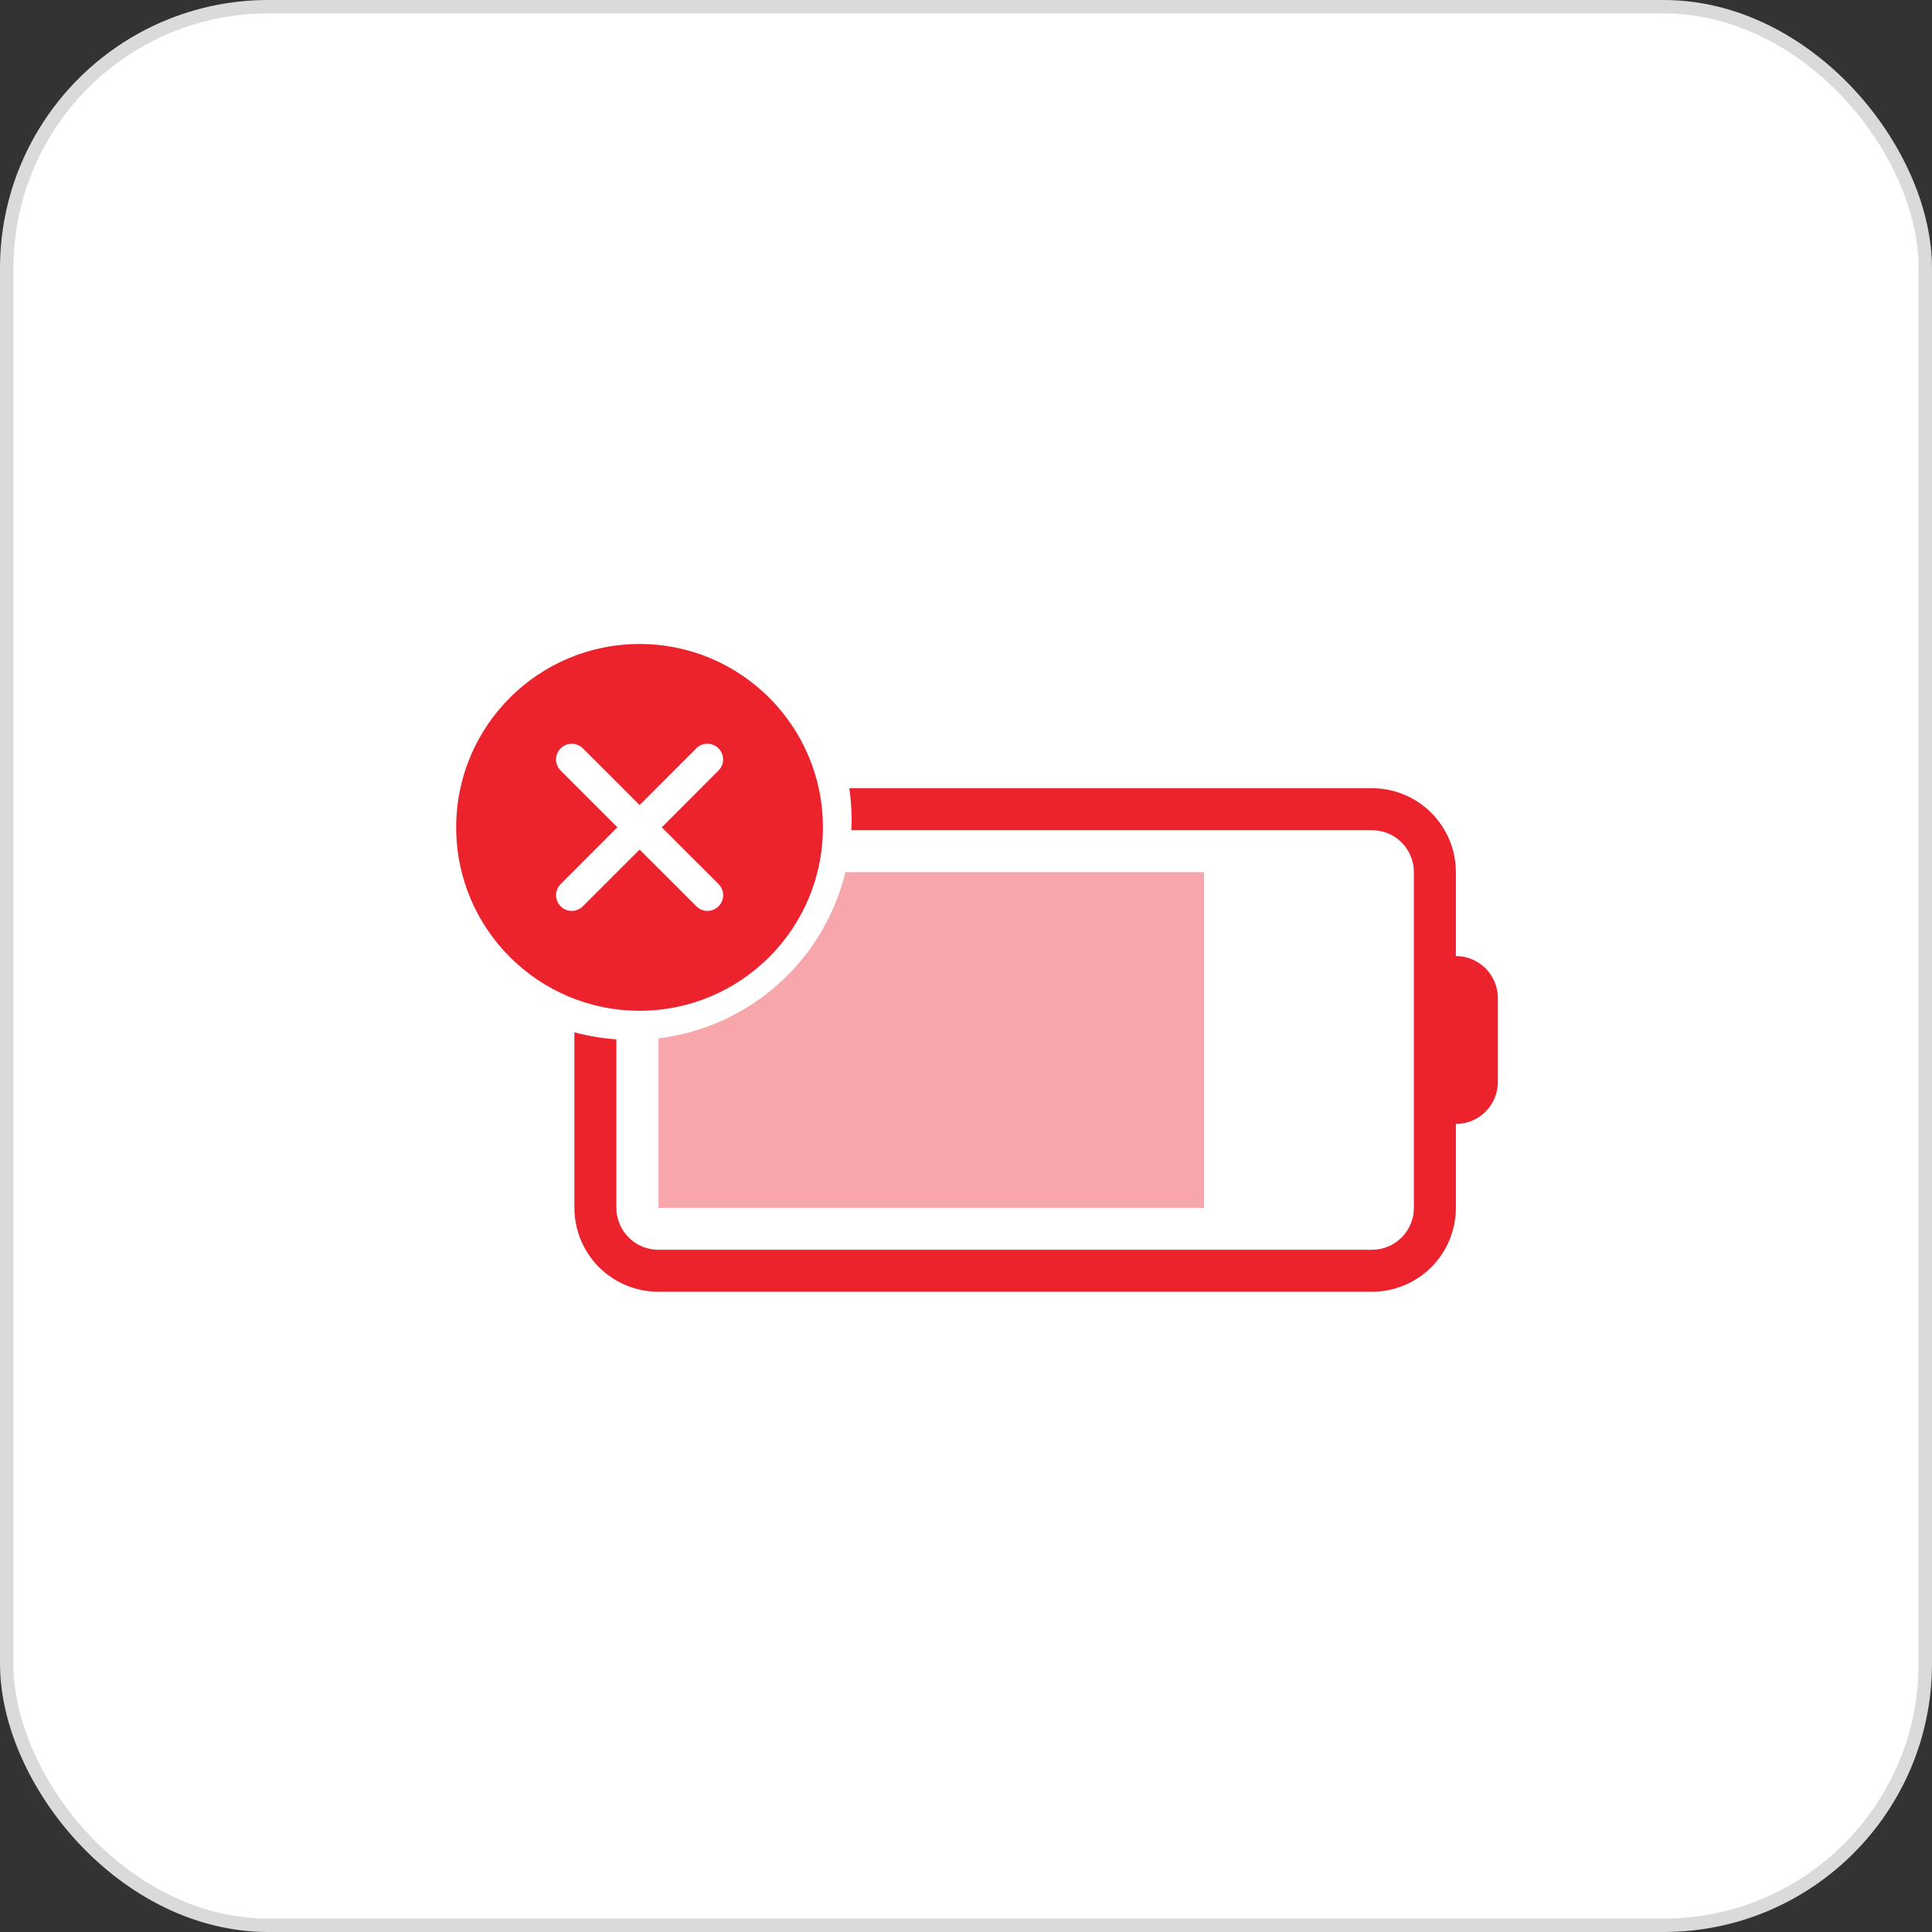 <svg width="72" height="72" viewBox="0 0 72 72" fill="none" xmlns="http://www.w3.org/2000/svg">
<rect x="0" y="0" width="72" height="72" fill="#333333" stroke="none"/>
<rect x="0.25" y="0.25" width="71.5" height="71.5" rx="9.75" fill="white" stroke="#DADADA" stroke-width="0.5"/>
<path opacity="0.4" d="M44.872 45.015V32.502H31.507C31.113 34.121 30.235 35.581 28.99 36.687C27.745 37.794 26.193 38.495 24.539 38.697V45.015H44.872Z" fill="#EC222D"/>
<path d="M54.256 35.63V32.502C54.256 31.673 53.926 30.877 53.34 30.291C52.753 29.704 51.958 29.375 51.128 29.375H31.652C31.709 29.77 31.738 30.169 31.739 30.568C31.739 30.692 31.735 30.816 31.729 30.939H51.128C51.543 30.939 51.941 31.103 52.234 31.396C52.527 31.69 52.692 32.087 52.692 32.502V37.193V45.013C52.692 45.427 52.527 45.825 52.234 46.118C51.941 46.411 51.543 46.576 51.128 46.576H24.539C24.124 46.576 23.726 46.412 23.432 46.119C23.137 45.826 22.971 45.428 22.97 45.013V38.733C22.441 38.697 21.918 38.609 21.406 38.472V45.012C21.406 45.841 21.736 46.637 22.322 47.224C22.909 47.81 23.704 48.14 24.534 48.14H51.128C51.958 48.14 52.754 47.81 53.34 47.224C53.927 46.637 54.256 45.841 54.256 45.012V41.887C54.671 41.887 55.069 41.722 55.362 41.429C55.655 41.135 55.82 40.738 55.82 40.323V37.193C55.82 36.778 55.655 36.381 55.362 36.088C55.069 35.795 54.671 35.63 54.256 35.63Z" fill="#EC222D"/>
<path d="M23.834 37.668C27.608 37.668 30.668 34.608 30.668 30.834C30.668 27.06 27.608 24 23.834 24C20.06 24 17 27.06 17 30.834C17 34.608 20.06 37.668 23.834 37.668Z" fill="#EC222D"/>
<path d="M24.663 30.834L26.776 28.716C26.83 28.661 26.873 28.597 26.903 28.526C26.932 28.455 26.948 28.379 26.948 28.302C26.948 28.225 26.932 28.149 26.903 28.078C26.873 28.007 26.83 27.942 26.776 27.888C26.666 27.778 26.517 27.717 26.362 27.717C26.207 27.717 26.058 27.778 25.948 27.888L23.835 30.002L21.721 27.888C21.639 27.806 21.534 27.75 21.42 27.728C21.306 27.706 21.188 27.718 21.081 27.763C20.974 27.808 20.883 27.883 20.819 27.98C20.755 28.077 20.721 28.191 20.722 28.307C20.722 28.383 20.737 28.458 20.767 28.528C20.796 28.599 20.839 28.662 20.893 28.716L23.006 30.83L20.893 32.947C20.783 33.057 20.722 33.206 20.722 33.361C20.722 33.516 20.783 33.665 20.893 33.775C21.003 33.885 21.152 33.946 21.307 33.946C21.462 33.946 21.611 33.885 21.721 33.775L23.835 31.662L25.951 33.775C26.006 33.829 26.07 33.872 26.141 33.902C26.212 33.931 26.288 33.946 26.365 33.946C26.442 33.946 26.518 33.931 26.589 33.902C26.66 33.872 26.725 33.829 26.779 33.775C26.833 33.721 26.877 33.656 26.906 33.585C26.935 33.514 26.951 33.438 26.951 33.361C26.951 33.284 26.935 33.208 26.906 33.137C26.877 33.066 26.833 33.001 26.779 32.947L24.663 30.834Z" fill="white"/>
</svg>

